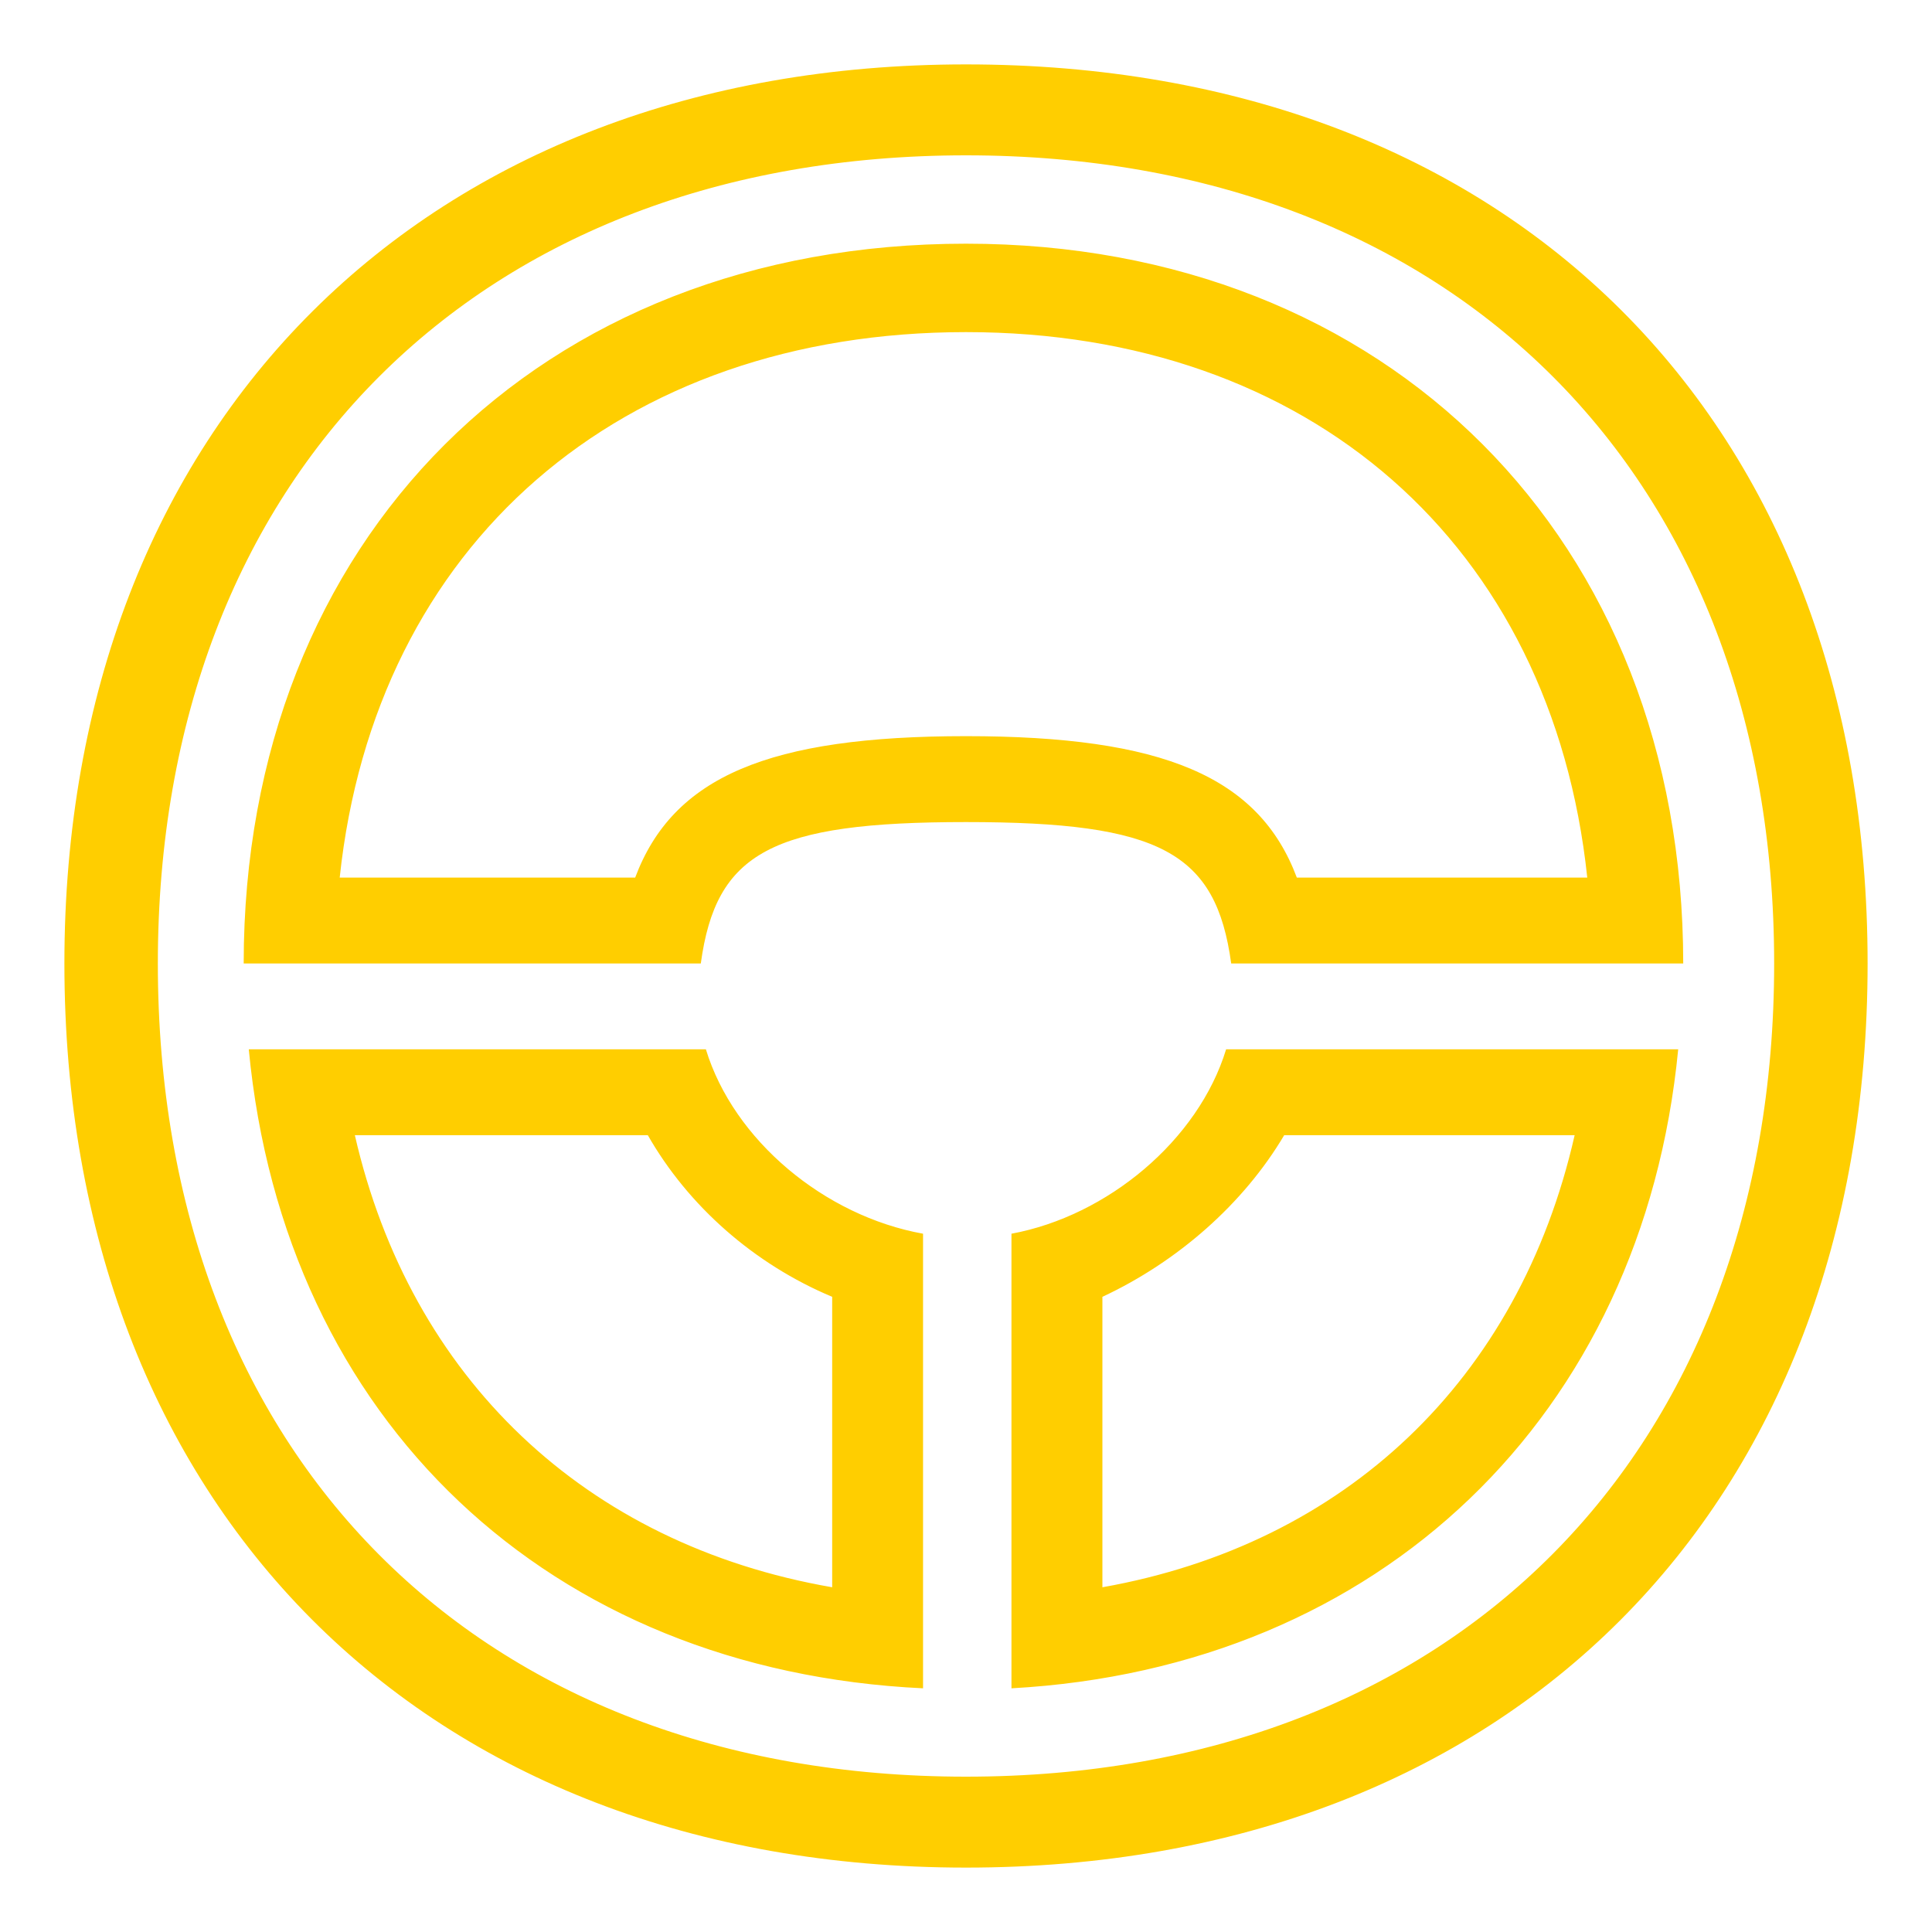 <?xml version="1.0" encoding="UTF-8"?>
<svg width="30px" height="30px" viewBox="0 0 30 30" version="1.1" xmlns="http://www.w3.org/2000/svg" xmlns:xlink="http://www.w3.org/1999/xlink">
    <!-- Generator: Sketch 49 (51002) - http://www.bohemiancoding.com/sketch -->
    <title>try/SVG</title>
    <desc>Created with Sketch.</desc>
    <defs>
        <path d="M16.118,23.647 C19.882,22.98 22.588,20.431 23.451,16.627 L18.941,16.627 C18.314,17.686 17.294,18.588 16.118,19.137 L16.118,23.647 Z M25.059,15.294 C24.51,20.98 20.431,24.902 14.706,25.216 L14.706,18.157 C16.196,17.882 17.608,16.706 18.039,15.294 L25.059,15.294 Z M11.922,23.647 L11.922,19.137 C10.706,18.627 9.686,17.725 9.059,16.627 L4.51,16.627 C5.373,20.392 8.078,22.98 11.922,23.647 Z M19.137,12.627 L23.647,12.627 C23.098,7.451 19.333,4.157 14,4.157 C8.627,4.157 4.824,7.451 4.275,12.627 L8.863,12.627 C9.451,11.059 10.941,10.431 14,10.431 C17.059,10.431 18.549,11.059 19.137,12.627 Z M13.333,25.216 C7.529,24.941 3.412,21.059 2.863,15.294 L9.961,15.294 C10.392,16.706 11.804,17.882 13.333,18.157 L13.333,25.216 Z M14,11.765 C10.98,11.765 10.118,12.235 9.882,13.961 L2.784,13.961 C2.784,7.373 7.373,2.784 14,2.784 C20.549,2.784 25.137,7.373 25.137,13.961 L18.118,13.961 C17.882,12.235 17.02,11.765 14,11.765 Z M14,26.588 C21.569,26.588 26.549,21.569 26.549,13.961 C26.549,6.392 21.569,1.412 14,1.412 C6.431,1.412 1.451,6.392 1.451,13.961 C1.451,21.608 6.431,26.588 14,26.588 Z M0,13.961 C0,5.569 5.608,0 14,0 C22.471,0 28,5.529 28,13.961 C28,22.431 22.431,28 14,28 C5.569,28 0,22.392 0,13.961 Z" id="path-1"></path>
    </defs>
    <g id="try/SVG" stroke="none" stroke-width="1" fill="none" fill-rule="evenodd">
        <g id="icons/warranty/essai_smart" transform="translate(1, 1)">
            <g id="Icon/Carparts/Cockpit/ICON_COCKPIT_01"></g>
            <mask id="mask-2" fill="white">
                <use xlink:href="#path-1"></use>
            </mask>
            <use id="ICON_COCKPIT_01" fill="#FFCE00" xlink:href="#path-1"></use>
        </g>
    </g>
</svg>